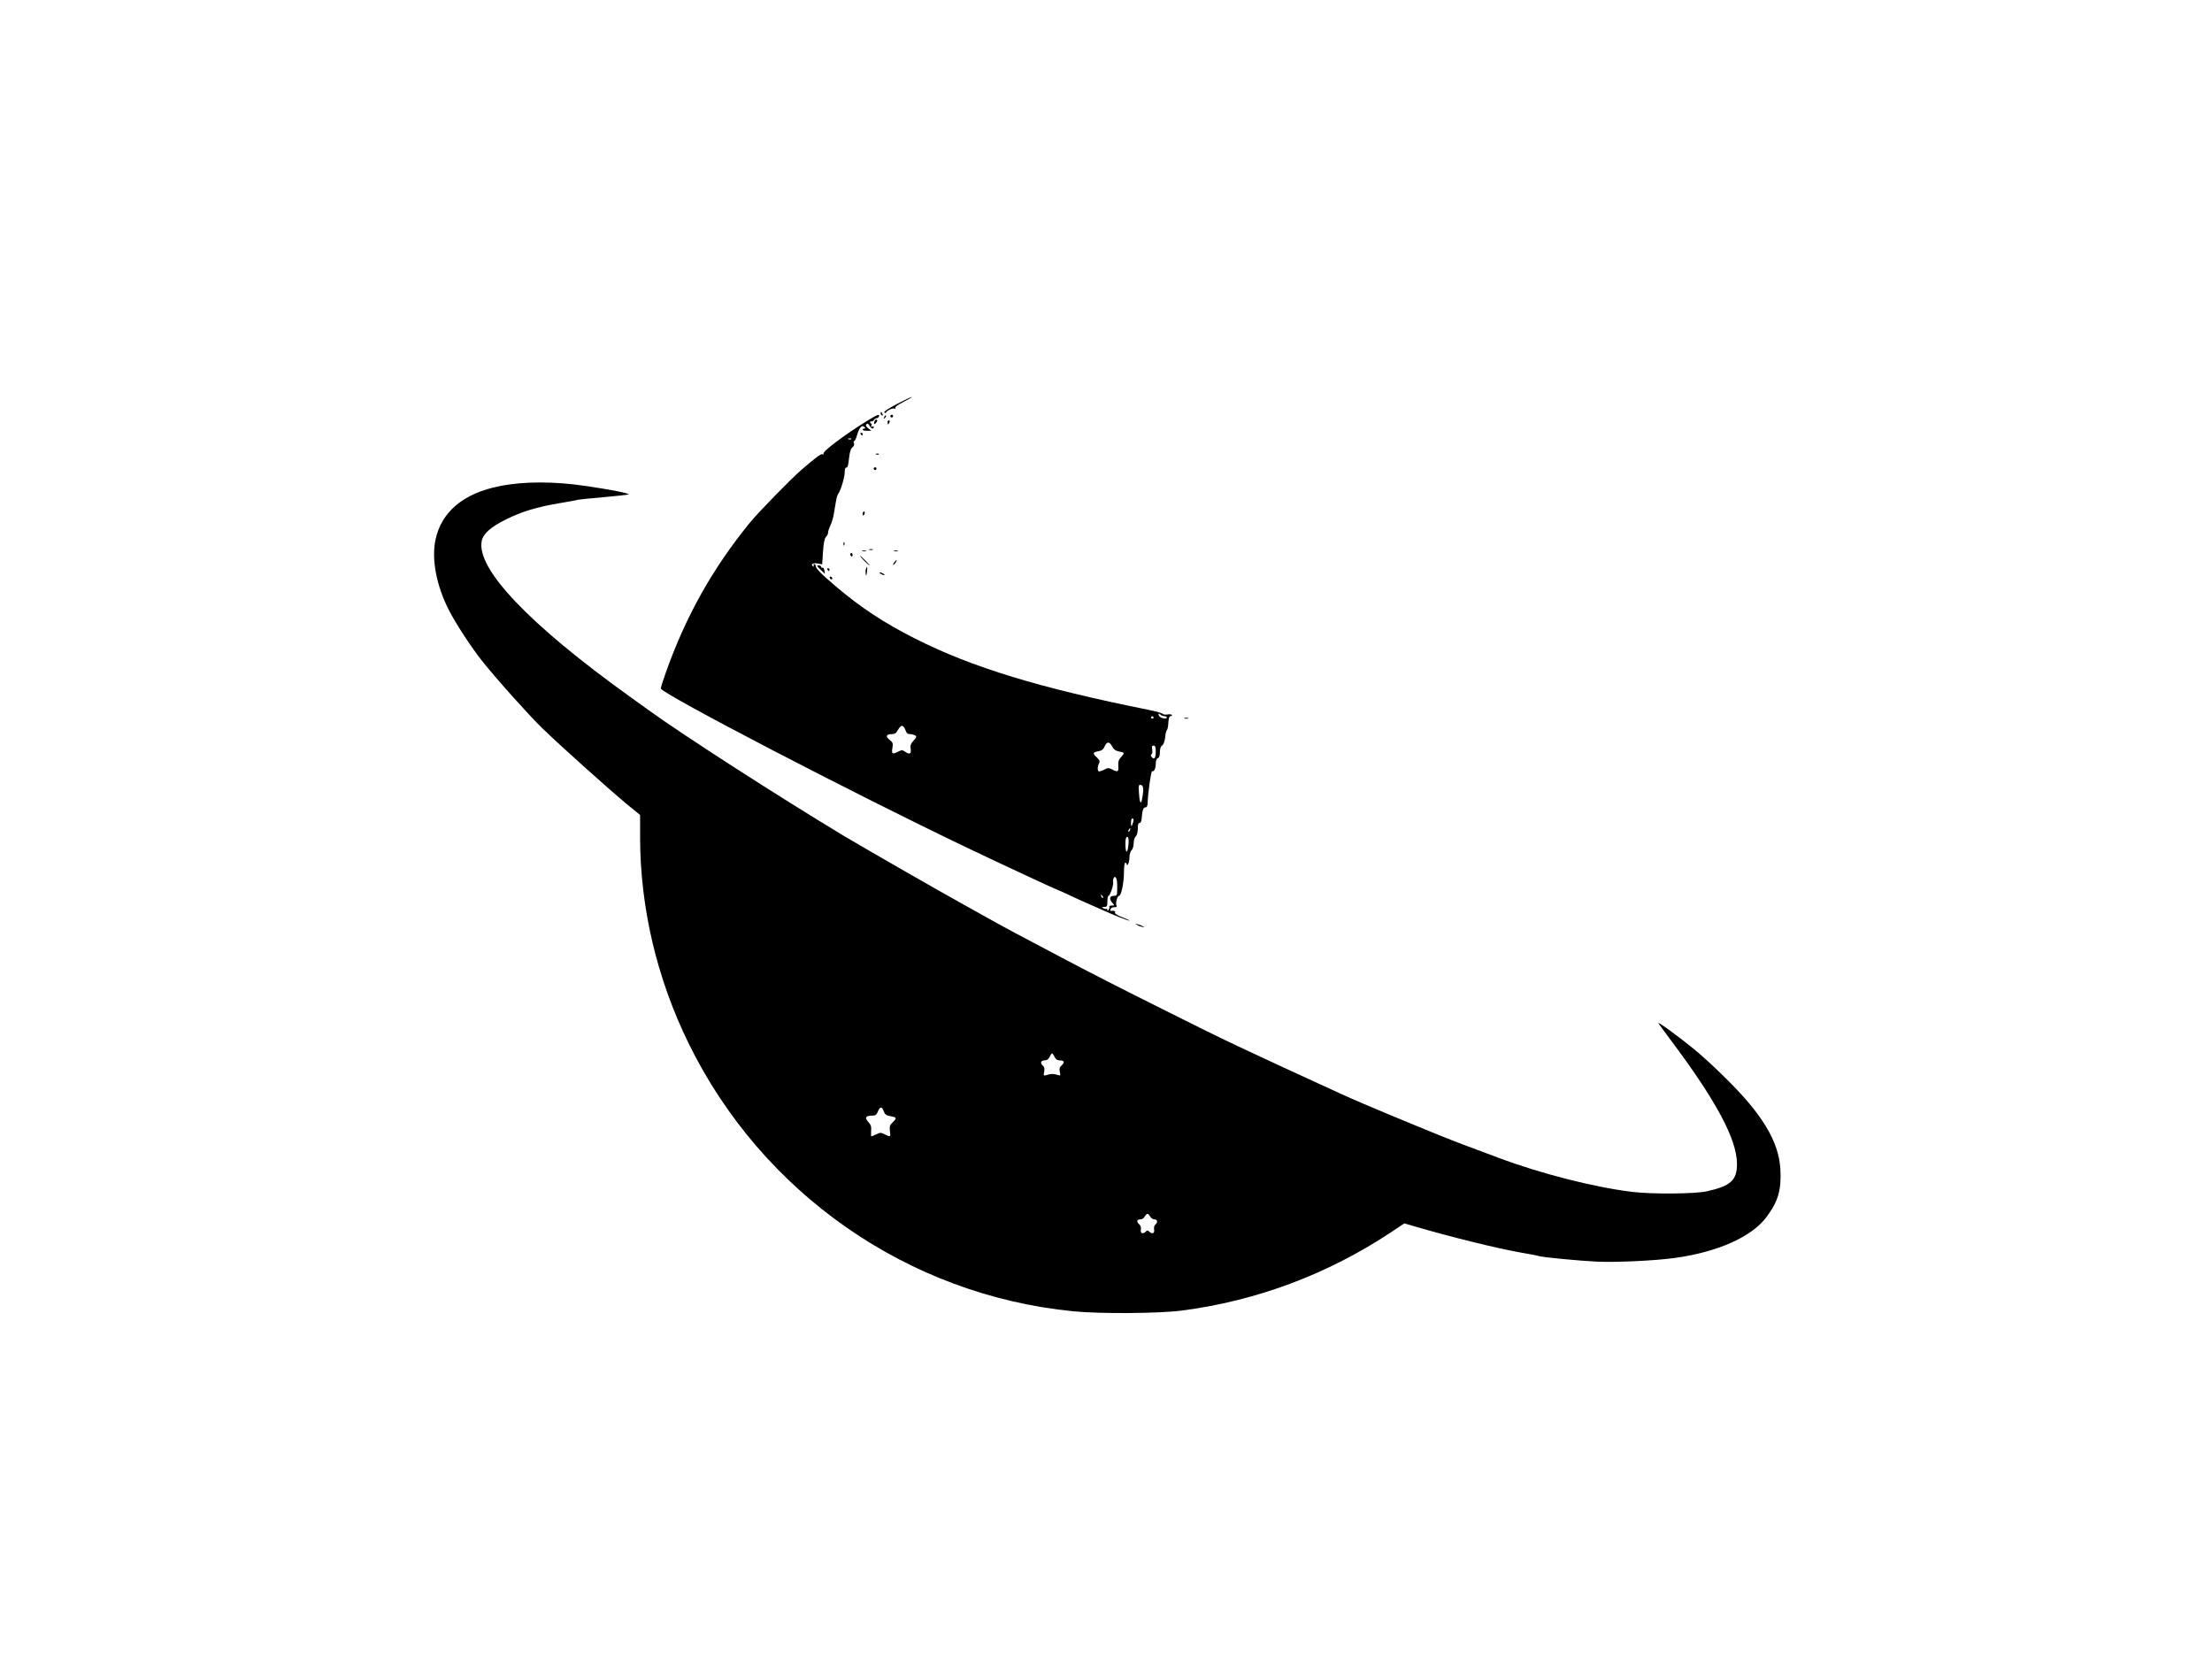 <?xml version="1.0" standalone="no"?>
<!DOCTYPE svg PUBLIC "-//W3C//DTD SVG 20010904//EN"
 "http://www.w3.org/TR/2001/REC-SVG-20010904/DTD/svg10.dtd">
<svg version="1.0" xmlns="http://www.w3.org/2000/svg"
 width="1600pt" height="1200pt" viewBox="0 0 1600 1200"
 preserveAspectRatio="xMidYMid meet">

<g transform="translate(0,1200) scale(0.1,-0.1)"
fill="#000000" stroke="none">
<path d="M6488 9078 c-54 -28 -95 -55 -92 -60 4 -7 9 -7 13 -1 11 17 51 34 63
27 7 -4 8 -3 4 4 -4 7 19 25 61 46 37 19 64 35 58 35 -5 0 -54 -23 -107 -51z"/>
<path d="M6370 9011 c0 -6 4 -13 10 -16 6 -3 7 1 4 9 -7 18 -14 21 -14 7z"/>
<path d="M6274 8957 c-164 -101 -327 -224 -318 -239 4 -7 2 -8 -5 -4 -11 7
-51 -23 -156 -114 -77 -67 -313 -309 -372 -382 -269 -330 -463 -676 -607
-1083 -20 -55 -36 -107 -36 -115 0 -35 1414 -770 2220 -1154 225 -108 651
-306 657 -306 2 0 37 -15 76 -34 40 -19 108 -50 152 -69 44 -19 116 -51 160
-70 74 -32 161 -62 110 -37 -11 5 -37 16 -58 24 -21 9 -36 20 -32 26 6 9 -8
15 -28 11 -5 -1 -7 4 -5 11 3 7 10 14 16 14 7 1 17 2 23 3 5 0 8 5 5 10 -9 14
5 71 18 71 16 0 36 94 36 173 0 38 4 67 10 67 6 0 10 -6 10 -12 0 -9 4 -8 10
2 5 8 10 31 10 51 0 20 7 42 15 49 8 7 15 29 15 50 0 21 7 43 15 50 9 8 15 30
15 56 0 30 4 43 13 41 7 -1 13 11 15 33 4 58 12 80 27 80 10 0 15 10 16 28 1
68 25 237 33 234 14 -6 26 20 26 56 0 20 6 35 15 38 10 4 15 20 15 45 0 24 6
41 16 47 10 6 18 28 22 58 2 27 8 51 13 54 4 3 9 27 10 53 2 32 7 47 16 47 8
0 12 4 9 9 -3 4 -17 6 -32 3 -14 -2 -29 -1 -33 4 -3 5 -46 18 -96 28 -797 160
-1281 307 -1700 519 -220 111 -391 224 -570 376 -110 94 -145 130 -145 149 0
6 -5 12 -11 12 -5 0 -7 -5 -3 -12 4 -7 3 -8 -5 -4 -21 13 0 27 33 20 l33 -6 6
91 c4 63 11 96 21 107 9 8 16 23 16 33 0 10 8 33 17 52 9 19 20 54 24 79 4 25
11 65 15 90 4 25 11 51 17 58 18 23 46 116 47 155 0 24 4 36 12 35 8 -2 15 20
19 65 5 48 13 73 25 81 10 8 15 20 11 30 -4 9 -3 16 2 16 5 0 14 20 21 45 15
52 35 74 52 57 9 -9 9 -12 0 -12 -7 0 -12 -4 -12 -8 0 -5 14 -8 31 -8 l32 0
-23 18 c-17 13 -20 22 -13 29 8 8 14 5 22 -10 12 -22 31 -28 31 -10 0 5 -5 7
-12 3 -8 -5 -9 -2 -5 9 3 9 3 16 -1 14 -4 -1 -8 3 -8 8 -1 6 3 9 9 7 5 -2 14
3 18 10 5 7 14 13 20 13 7 0 14 6 17 13 6 20 -11 14 -84 -31z m-117 -133 c-3
-3 -12 -4 -19 -1 -8 3 -5 6 6 6 11 1 17 -2 13 -5z m2265 -2004 c10 0 18 -4 18
-10 0 -11 -28 -9 -47 3 -7 5 -13 13 -13 20 0 8 3 8 12 -1 7 -7 20 -12 30 -12z
m-78 -8 c3 -5 -1 -9 -9 -9 -8 0 -12 4 -9 9 3 4 7 8 9 8 2 0 6 -4 9 -8z m-1795
-92 c7 -22 16 -30 33 -30 13 0 30 -5 38 -10 12 -8 10 -13 -12 -37 -20 -22 -25
-35 -21 -60 6 -37 -9 -43 -42 -19 -17 12 -23 12 -47 0 -43 -22 -51 -18 -43 25
6 34 3 41 -20 59 -32 25 -25 42 15 42 23 0 33 7 45 30 9 17 22 30 29 30 8 0
19 -13 25 -30z m1496 -120 c11 -21 25 -31 50 -36 41 -7 42 -10 13 -41 -17 -18
-21 -34 -19 -63 3 -44 -3 -47 -44 -26 -25 13 -32 13 -56 0 -15 -8 -33 -14 -39
-14 -13 0 -13 35 0 59 7 14 4 24 -15 41 -33 31 -32 38 9 46 25 4 38 14 46 35
16 37 35 37 55 -1z m315 -36 c0 -47 -11 -62 -29 -40 -8 9 -9 16 -2 20 6 4 8
19 5 35 -4 21 -2 28 10 28 12 0 16 -11 16 -43z m-91 -283 c-1 -20 -5 -49 -9
-66 -9 -39 -18 -17 -22 56 -3 49 -1 55 15 51 12 -3 17 -14 16 -41z m-70 -213
c0 -7 -4 -22 -9 -33 -7 -17 -9 -15 -9 13 -1 17 4 32 9 32 6 0 10 -6 9 -12z
m-26 -73 c-3 -9 -8 -14 -10 -11 -3 3 -2 9 2 15 9 16 15 13 8 -4z m-11 -107
c-2 -27 -8 -48 -13 -48 -10 0 -12 93 -2 103 13 14 20 -9 15 -55z m-82 -268 c1
-14 2 -42 1 -62 -1 -34 -4 -38 -26 -38 -30 0 -33 -24 -8 -52 15 -17 15 -18 -6
-18 -12 0 -20 -4 -17 -8 2 -4 1 -14 -5 -22 -6 -11 -9 -12 -9 -2 0 7 -4 11 -8
8 -4 -2 -14 -1 -22 5 -12 7 -10 9 8 9 19 0 22 5 22 40 0 22 4 40 8 40 11 0 38
80 34 99 -2 7 -1 20 3 29 8 20 23 4 25 -28z m-102 -115 c-3 -3 -9 2 -12 12 -6
14 -5 15 5 6 7 -7 10 -15 7 -18z"/>
<path d="M6396 8983 c-6 -14 -5 -15 5 -6 7 7 10 15 7 18 -3 3 -9 -2 -12 -12z"/>
<path d="M6440 8990 c0 -5 5 -10 10 -10 6 0 10 5 10 10 0 6 -4 10 -10 10 -5 0
-10 -4 -10 -10z"/>
<path d="M6326 8954 c-9 -23 -2 -28 13 -10 7 8 8 17 3 20 -6 3 -13 -1 -16 -10z"/>
<path d="M6420 8945 c0 -8 2 -15 4 -15 2 0 6 7 10 15 3 8 1 15 -4 15 -6 0 -10
-7 -10 -15z"/>
<path d="M6225 8860 c3 -5 8 -10 11 -10 2 0 4 5 4 10 0 6 -5 10 -11 10 -5 0
-7 -4 -4 -10z"/>
<path d="M6338 8713 c7 -3 16 -2 19 1 4 3 -2 6 -13 5 -11 0 -14 -3 -6 -6z"/>
<path d="M6320 8610 c0 -5 5 -10 10 -10 6 0 10 5 10 10 0 6 -4 10 -10 10 -5 0
-10 -4 -10 -10z"/>
<path d="M3615 8484 c-264 -52 -425 -188 -466 -393 -28 -142 9 -330 98 -504
49 -97 165 -274 242 -370 104 -131 333 -386 432 -483 124 -121 489 -448 611
-549 l98 -80 0 -165 c1 -507 121 -1016 350 -1485 532 -1087 1588 -1823 2785
-1940 191 -19 617 -16 780 5 541 69 1059 263 1517 567 l96 64 89 -26 c250 -73
586 -156 758 -186 66 -11 122 -22 126 -24 12 -8 293 -35 424 -41 137 -6 417 7
560 27 307 42 555 152 661 294 86 114 110 197 102 348 -12 203 -134 404 -410
672 -67 67 -161 152 -208 191 -108 89 -275 211 -264 193 4 -8 47 -66 94 -129
323 -431 472 -710 474 -885 2 -121 -45 -164 -218 -202 -88 -19 -395 -22 -541
-4 -273 33 -661 132 -965 246 -52 20 -124 47 -160 60 -118 43 -243 92 -395
155 -82 34 -186 77 -230 95 -111 46 -283 119 -360 155 -752 345 -794 364
-1305 620 -294 147 -479 241 -710 363 -282 148 -446 236 -545 292 -60 34 -135
76 -165 92 -169 93 -736 419 -865 496 -477 288 -1154 723 -1410 908 -49 35
-115 82 -145 104 -724 521 -1103 919 -1066 1120 11 55 63 102 178 159 113 56
223 89 383 116 66 11 127 22 135 25 8 2 93 11 189 19 96 9 176 17 178 20 8 7
-127 34 -304 60 -232 35 -453 35 -628 0z m4013 -4129 c8 -17 20 -25 36 -25 34
0 40 -14 15 -36 -15 -13 -18 -25 -13 -47 6 -28 5 -29 -17 -22 -30 9 -48 9 -78
-1 -23 -7 -24 -5 -18 24 4 20 1 34 -8 42 -23 19 -18 40 10 40 17 0 29 8 37 25
6 14 14 25 18 25 4 0 12 -11 18 -25z m-1235 -394 c8 -23 19 -30 49 -35 44 -7
47 -14 14 -45 -20 -19 -23 -29 -19 -62 6 -44 4 -45 -38 -24 -27 14 -33 14 -61
0 -17 -8 -33 -15 -35 -15 -3 0 -3 18 -2 40 3 30 -2 45 -20 64 -28 30 -20 46
23 46 28 0 36 5 46 30 16 38 29 38 43 1z m1927 -761 c6 -11 20 -20 30 -20 23
0 26 -22 6 -39 -7 -6 -11 -22 -8 -36 5 -27 -15 -34 -36 -13 -9 9 -15 9 -24 0
-21 -21 -41 -14 -36 13 3 16 -1 30 -13 41 -21 19 -16 34 11 34 11 0 24 9 30
20 6 11 15 20 20 20 5 0 14 -9 20 -20z"/>
<path d="M6240 8285 c0 -8 2 -15 4 -15 2 0 6 7 10 15 3 8 1 15 -4 15 -6 0 -10
-7 -10 -15z"/>
<path d="M6101 8064 c0 -11 3 -14 6 -6 3 7 2 16 -1 19 -3 4 -6 -2 -5 -13z"/>
<path d="M6288 8023 c6 -2 18 -2 25 0 6 3 1 5 -13 5 -14 0 -19 -2 -12 -5z"/>
<path d="M6238 8013 c6 -2 18 -2 25 0 6 3 1 5 -13 5 -14 0 -19 -2 -12 -5z"/>
<path d="M6468 8013 c6 -2 18 -2 25 0 6 3 1 5 -13 5 -14 0 -19 -2 -12 -5z"/>
<path d="M6150 7991 c0 -6 4 -12 8 -15 5 -3 9 1 9 9 0 8 -4 15 -9 15 -4 0 -8
-4 -8 -9z"/>
<path d="M6250 7945 c19 -19 36 -35 39 -35 3 0 -10 16 -29 35 -19 19 -36 35
-39 35 -3 0 10 -16 29 -35z"/>
<path d="M6470 7935 c-7 -9 -11 -17 -9 -20 3 -2 10 5 17 15 14 24 10 26 -8 5z"/>
<path d="M5910 7907 c0 -2 13 -16 29 -31 l28 -27 -4 25 c-3 14 -9 23 -14 20
-5 -3 -9 0 -9 5 0 6 -7 11 -15 11 -8 0 -15 -1 -15 -3z"/>
<path d="M6264 7886 c-3 -8 -4 -25 -2 -38 3 -17 5 -13 9 15 5 38 2 47 -7 23z"/>
<path d="M5985 7880 c3 -5 8 -10 11 -10 2 0 4 5 4 10 0 6 -5 10 -11 10 -5 0
-7 -4 -4 -10z"/>
<path d="M6370 7850 c8 -5 20 -10 25 -10 6 0 3 5 -5 10 -8 5 -19 10 -25 10 -5
0 -3 -5 5 -10z"/>
<path d="M6002 7821 c2 -7 7 -12 11 -12 12 1 9 15 -3 20 -7 2 -11 -2 -8 -8z"/>
<path d="M8568 6803 c6 -2 18 -2 25 0 6 3 1 5 -13 5 -14 0 -19 -2 -12 -5z"/>
<path d="M8220 5312 c8 -5 26 -13 40 -16 17 -5 20 -4 10 2 -8 5 -26 13 -40 16
-17 5 -20 4 -10 -2z"/>
</g>
</svg>
